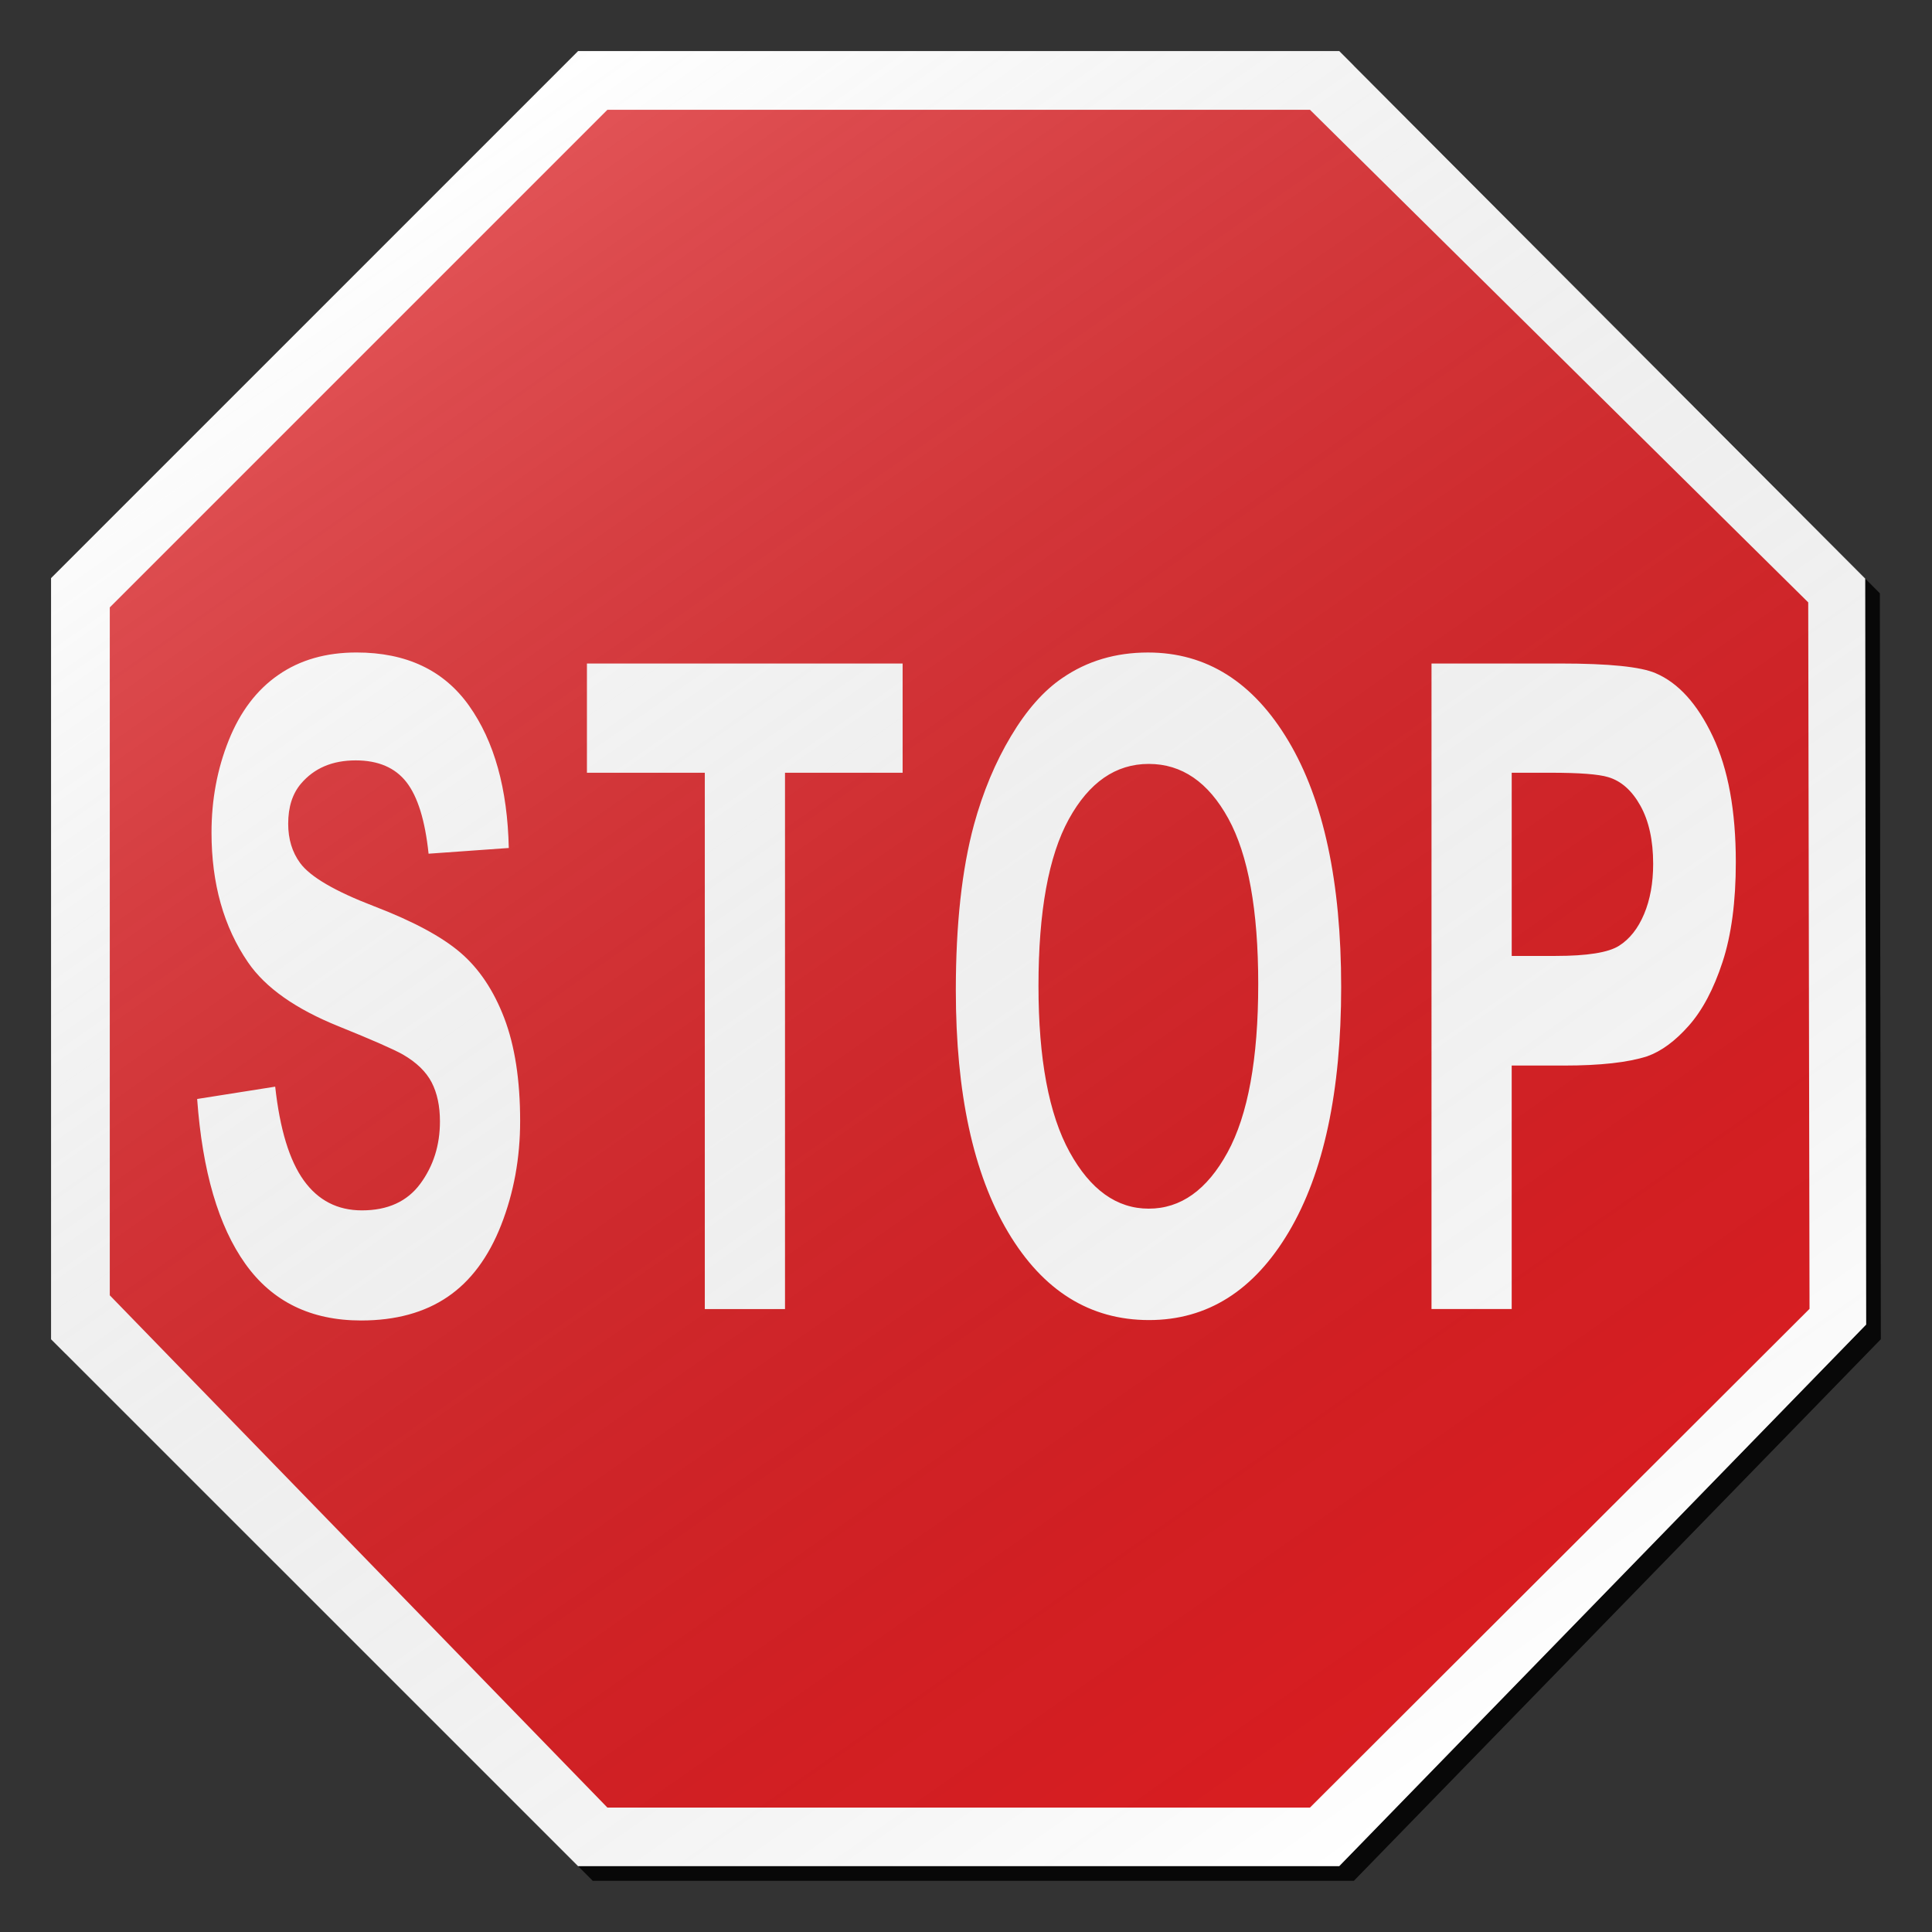<?xml version="1.0" encoding="utf-8"?>
<!-- Generator: Adobe Illustrator 16.0.0, SVG Export Plug-In . SVG Version: 6.00 Build 0)  -->
<!DOCTYPE svg PUBLIC "-//W3C//DTD SVG 1.1//EN" "http://www.w3.org/Graphics/SVG/1.1/DTD/svg11.dtd">
<svg version="1.1" id="Layer_1" xmlns="http://www.w3.org/2000/svg" xmlns:xlink="http://www.w3.org/1999/xlink" x="0px" y="0px"
	 width="132px" height="132px" viewBox="0 0 132 132" enable-background="new 0 0 132 132" xml:space="preserve">
<rect x="0" y="0" width="132" height="132" fill="#333333" stroke="none"/>
<g id="disabled">
	<g>
		<g>
			
				<linearGradient id="SVGID_3_" gradientUnits="userSpaceOnUse" x1="127.665" y1="-148.335" x2="251.665" y2="-148.335" gradientTransform="matrix(1 0 0 -1 -123.165 -81.835)">
				<stop  offset="0" style="stop-color:#000000;stop-opacity:0.6"/>
				<stop  offset="1" style="stop-color:#000000;stop-opacity:0.6"/>
			</linearGradient>
			<polygon id="SVGID_1_" fill="url(#SVGID_3_)" points="128.432,40.536 128.5,91.499 92.5,128.499 40.5,128.499 4.5,92.501 
				4.5,40.501 40.5,4.501 92.5,4.501 			"/>
		</g>
		<g>
			<polygon id="SVGID_2_" fill="#FFFFFF" points="127.432,39.536 127.5,90.499 91.5,127.499 39.5,127.499 3.5,91.501 3.5,39.501 
				39.5,3.501 91.5,3.501 			"/>
		</g>
		<g>
			<defs>
				<polygon id="SVGID_4_" points="128.432,40.536 128.5,91.499 92.5,128.499 40.5,128.499 4.5,92.501 4.5,40.501 40.5,4.501 
					92.5,4.501 				"/>
			</defs>
			<clipPath id="SVGID_5_">
				<use xlink:href="#SVGID_4_"  overflow="visible"/>
			</clipPath>
		</g>
	</g>
	<g>
		<g>
			<polygon id="SVGID_6_" fill="#575757" points="123.543,41.156 123.632,89.424 89.5,123.5 41.5,123.5 7.501,88.5 7.501,41.5 
				41.5,7.5 89.5,7.5 			"/>
		</g>
	</g>
	<g>
		<g>
			<path id="SVGID_8_" fill="#FFFFFF" d="M27.772,53.441C27,52.45,25.842,51.952,24.3,51.952c-1.593,0-2.838,0.531-3.739,1.594
				c-0.581,0.683-0.871,1.596-0.871,2.738c0,1.043,0.271,1.937,0.814,2.678c0.691,0.943,2.371,1.925,5.036,2.949
				c2.667,1.022,4.639,2.08,5.916,3.174c1.278,1.094,2.276,2.588,2.999,4.481c0.722,1.896,1.082,4.238,1.082,7.026
				c0,2.526-0.431,4.894-1.295,7.101c-0.864,2.205-2.087,3.846-3.666,4.918c-1.58,1.072-3.548,1.609-5.905,1.609
				c-3.432,0-6.068-1.289-7.906-3.867c-1.84-2.576-2.938-6.332-3.295-11.267l5.332-0.842c0.32,2.907,0.972,5.044,1.953,6.407
				c0.982,1.365,2.305,2.046,3.972,2.046c1.765,0,3.095-0.607,3.989-1.82c0.895-1.213,1.342-2.633,1.342-4.258
				c0-1.042-0.187-1.931-0.564-2.662c-0.378-0.731-1.035-1.37-1.972-1.911c-0.643-0.361-2.105-1.003-4.388-1.925
				c-2.938-1.185-4.999-2.638-6.183-4.363c-1.667-2.426-2.5-5.385-2.5-8.875c0-2.247,0.392-4.348,1.176-6.302
				c0.783-1.956,1.912-3.445,3.389-4.467c1.475-1.024,3.255-1.534,5.341-1.534c3.406,0,5.97,1.213,7.691,3.639
				c1.722,2.428,2.626,5.668,2.713,9.718l-5.48,0.391C29.045,56.064,28.543,54.435,27.772,53.441L27.772,53.441z M53.634,52.795
				v36.643h-5.48V52.795h-8.053v-7.462H61.67v7.462H53.634L53.634,52.795z M88.061,84.158c-2.383,4.021-5.567,6.033-9.555,6.033
				c-4.035,0-7.246-2.002-9.628-6.002c-2.382-4.002-3.573-9.513-3.573-16.533c0-4.492,0.413-8.263,1.24-11.312
				c0.617-2.247,1.458-4.262,2.528-6.047c1.065-1.785,2.237-3.109,3.508-3.972c1.69-1.163,3.642-1.744,5.851-1.744
				c3.998,0,7.198,2.016,9.598,6.047c2.402,4.031,3.603,9.638,3.603,16.816C91.632,74.566,90.439,80.139,88.061,84.158
				L88.061,84.158z M83.922,55.924c-1.365-2.487-3.175-3.731-5.436-3.731c-2.258,0-4.077,1.26-5.461,3.776
				c-1.383,2.516-2.073,6.314-2.073,11.387c0,4.994,0.709,8.78,2.129,11.358s3.222,3.865,5.405,3.865
				c2.186,0,3.979-1.278,5.379-3.836s2.101-6.394,2.101-11.507C85.966,62.181,85.285,58.411,83.922,55.924L83.922,55.924z
				 M117.688,65.731c-0.604,1.846-1.373,3.294-2.305,4.348c-0.932,1.053-1.878,1.749-2.841,2.09
				c-1.308,0.422-3.203,0.633-5.685,0.633h-3.573v16.636h-5.479V45.333h8.793c3.334,0,5.504,0.221,6.518,0.662
				c1.555,0.662,2.857,2.101,3.906,4.317s1.574,5.08,1.574,8.589C118.596,61.609,118.294,63.886,117.688,65.731L117.688,65.731z
				 M112.079,55.052c-0.58-1.043-1.315-1.694-2.203-1.956c-0.653-0.2-1.969-0.3-3.942-0.3h-2.649v12.516h2.999
				c2.16,0,3.605-0.231,4.333-0.693c0.727-0.46,1.299-1.182,1.712-2.166c0.413-0.982,0.62-2.126,0.62-3.429
				C112.949,57.418,112.658,56.095,112.079,55.052L112.079,55.052z"/>
		</g>
	</g>
	
		<linearGradient id="SVGID_7_" gradientUnits="userSpaceOnUse" x1="226.317" y1="-201.175" x2="150.95" y2="-93.539" gradientTransform="matrix(1 0 0 -1 -123.165 -81.835)">
		<stop  offset="0" style="stop-color:#000000;stop-opacity:0"/>
		<stop  offset="1" style="stop-color:#FFFFFF;stop-opacity:0.25"/>
	</linearGradient>
	<polygon fill="url(#SVGID_7_)" points="127.432,39.536 127.5,90.499 91.5,127.499 39.5,127.499 3.5,91.501 3.5,39.501 39.5,3.501 
		91.5,3.501 	"/>
</g>
<g id="normal">
	<g>
		<g>
			
				<linearGradient id="SVGID_9_" gradientUnits="userSpaceOnUse" x1="127.665" y1="-148.335" x2="251.665" y2="-148.335" gradientTransform="matrix(1 0 0 -1 -123.165 -81.835)">
				<stop  offset="0" style="stop-color:#000000;stop-opacity:0.6"/>
				<stop  offset="1" style="stop-color:#000000;stop-opacity:0.6"/>
			</linearGradient>
			<polygon id="SVGID_11_" fill="url(#SVGID_9_)" points="128.432,40.536 128.5,91.499 92.5,128.499 40.5,128.499 4.5,92.501 
				4.5,40.501 40.5,4.501 92.5,4.501 			"/>
		</g>
		<g>
			<polygon id="SVGID_12_" fill="#FFFFFF" points="127.432,39.536 127.5,90.499 91.5,127.499 39.5,127.499 3.5,91.501 3.5,39.501 
				39.5,3.501 91.5,3.501 			"/>
		</g>
		<g>
			<defs>
				<polygon id="SVGID_10_" points="128.432,40.536 128.5,91.499 92.5,128.499 40.5,128.499 4.5,92.501 4.5,40.501 40.5,4.501 
					92.5,4.501 				"/>
			</defs>
			<clipPath id="SVGID_13_">
				<use xlink:href="#SVGID_10_"  overflow="visible"/>
			</clipPath>
		</g>
	</g>
	<g>
		<g>
			<polygon id="SVGID_16_" fill="#DA1E22" points="123.543,41.156 123.632,89.424 89.5,123.5 41.5,123.5 7.501,88.5 7.501,41.5 
				41.5,7.5 89.5,7.5 			"/>
		</g>
	</g>
	<g>
		<g>
			<path id="SVGID_18_" fill="#FFFFFF" d="M27.772,53.441C27,52.45,25.842,51.952,24.3,51.952c-1.593,0-2.838,0.531-3.739,1.594
				c-0.581,0.683-0.871,1.596-0.871,2.738c0,1.043,0.271,1.937,0.814,2.678c0.691,0.943,2.371,1.925,5.036,2.949
				c2.667,1.022,4.639,2.08,5.916,3.174c1.278,1.094,2.276,2.588,2.999,4.481c0.722,1.896,1.082,4.238,1.082,7.026
				c0,2.526-0.431,4.894-1.295,7.101c-0.864,2.205-2.087,3.846-3.666,4.918c-1.58,1.072-3.548,1.609-5.905,1.609
				c-3.432,0-6.068-1.289-7.906-3.867c-1.84-2.576-2.938-6.332-3.295-11.267l5.332-0.842c0.32,2.907,0.972,5.044,1.953,6.407
				c0.982,1.365,2.305,2.046,3.972,2.046c1.765,0,3.095-0.607,3.989-1.82c0.895-1.213,1.342-2.633,1.342-4.258
				c0-1.042-0.187-1.931-0.564-2.662c-0.378-0.731-1.035-1.37-1.972-1.911c-0.643-0.361-2.105-1.003-4.388-1.925
				c-2.938-1.185-4.999-2.638-6.183-4.363c-1.667-2.426-2.5-5.385-2.5-8.875c0-2.247,0.392-4.348,1.176-6.302
				c0.783-1.956,1.912-3.445,3.389-4.467c1.475-1.024,3.255-1.534,5.341-1.534c3.406,0,5.97,1.213,7.691,3.639
				c1.722,2.428,2.626,5.668,2.713,9.718l-5.48,0.391C29.045,56.064,28.543,54.435,27.772,53.441L27.772,53.441z M53.634,52.795
				v36.643h-5.48V52.795h-8.053v-7.462H61.67v7.462H53.634L53.634,52.795z M88.061,84.158c-2.383,4.021-5.567,6.033-9.555,6.033
				c-4.035,0-7.246-2.002-9.628-6.002c-2.382-4.002-3.573-9.513-3.573-16.533c0-4.492,0.413-8.263,1.24-11.312
				c0.617-2.247,1.458-4.262,2.528-6.047c1.065-1.785,2.237-3.109,3.508-3.972c1.69-1.163,3.642-1.744,5.851-1.744
				c3.998,0,7.198,2.016,9.598,6.047c2.402,4.031,3.603,9.638,3.603,16.816C91.632,74.566,90.439,80.139,88.061,84.158
				L88.061,84.158z M83.922,55.924c-1.365-2.487-3.175-3.731-5.436-3.731c-2.258,0-4.077,1.26-5.461,3.776
				c-1.383,2.516-2.073,6.314-2.073,11.387c0,4.994,0.709,8.78,2.129,11.358s3.222,3.865,5.405,3.865
				c2.186,0,3.979-1.278,5.379-3.836s2.101-6.394,2.101-11.507C85.966,62.181,85.285,58.411,83.922,55.924L83.922,55.924z
				 M117.688,65.731c-0.604,1.846-1.373,3.294-2.305,4.348c-0.932,1.053-1.878,1.749-2.841,2.09
				c-1.308,0.422-3.203,0.633-5.685,0.633h-3.573v16.636h-5.479V45.333h8.793c3.334,0,5.504,0.221,6.518,0.662
				c1.555,0.662,2.857,2.101,3.906,4.317s1.574,5.08,1.574,8.589C118.596,61.609,118.294,63.886,117.688,65.731L117.688,65.731z
				 M112.079,55.052c-0.58-1.043-1.315-1.694-2.203-1.956c-0.653-0.2-1.969-0.3-3.942-0.3h-2.649v12.516h2.999
				c2.16,0,3.605-0.231,4.333-0.693c0.727-0.46,1.299-1.182,1.712-2.166c0.413-0.982,0.62-2.126,0.62-3.429
				C112.949,57.418,112.658,56.095,112.079,55.052L112.079,55.052z"/>
		</g>
	</g>
	
		<linearGradient id="SVGID_14_" gradientUnits="userSpaceOnUse" x1="226.317" y1="-201.175" x2="150.95" y2="-93.539" gradientTransform="matrix(1 0 0 -1 -123.165 -81.835)">
		<stop  offset="0" style="stop-color:#000000;stop-opacity:0"/>
		<stop  offset="1" style="stop-color:#FFFFFF;stop-opacity:0.25"/>
	</linearGradient>
	<polygon fill="url(#SVGID_14_)" points="127.432,39.536 127.5,90.499 91.5,127.499 39.5,127.499 3.5,91.501 3.5,39.501 39.5,3.501 
		91.5,3.501 	"/>
</g>
</svg>
